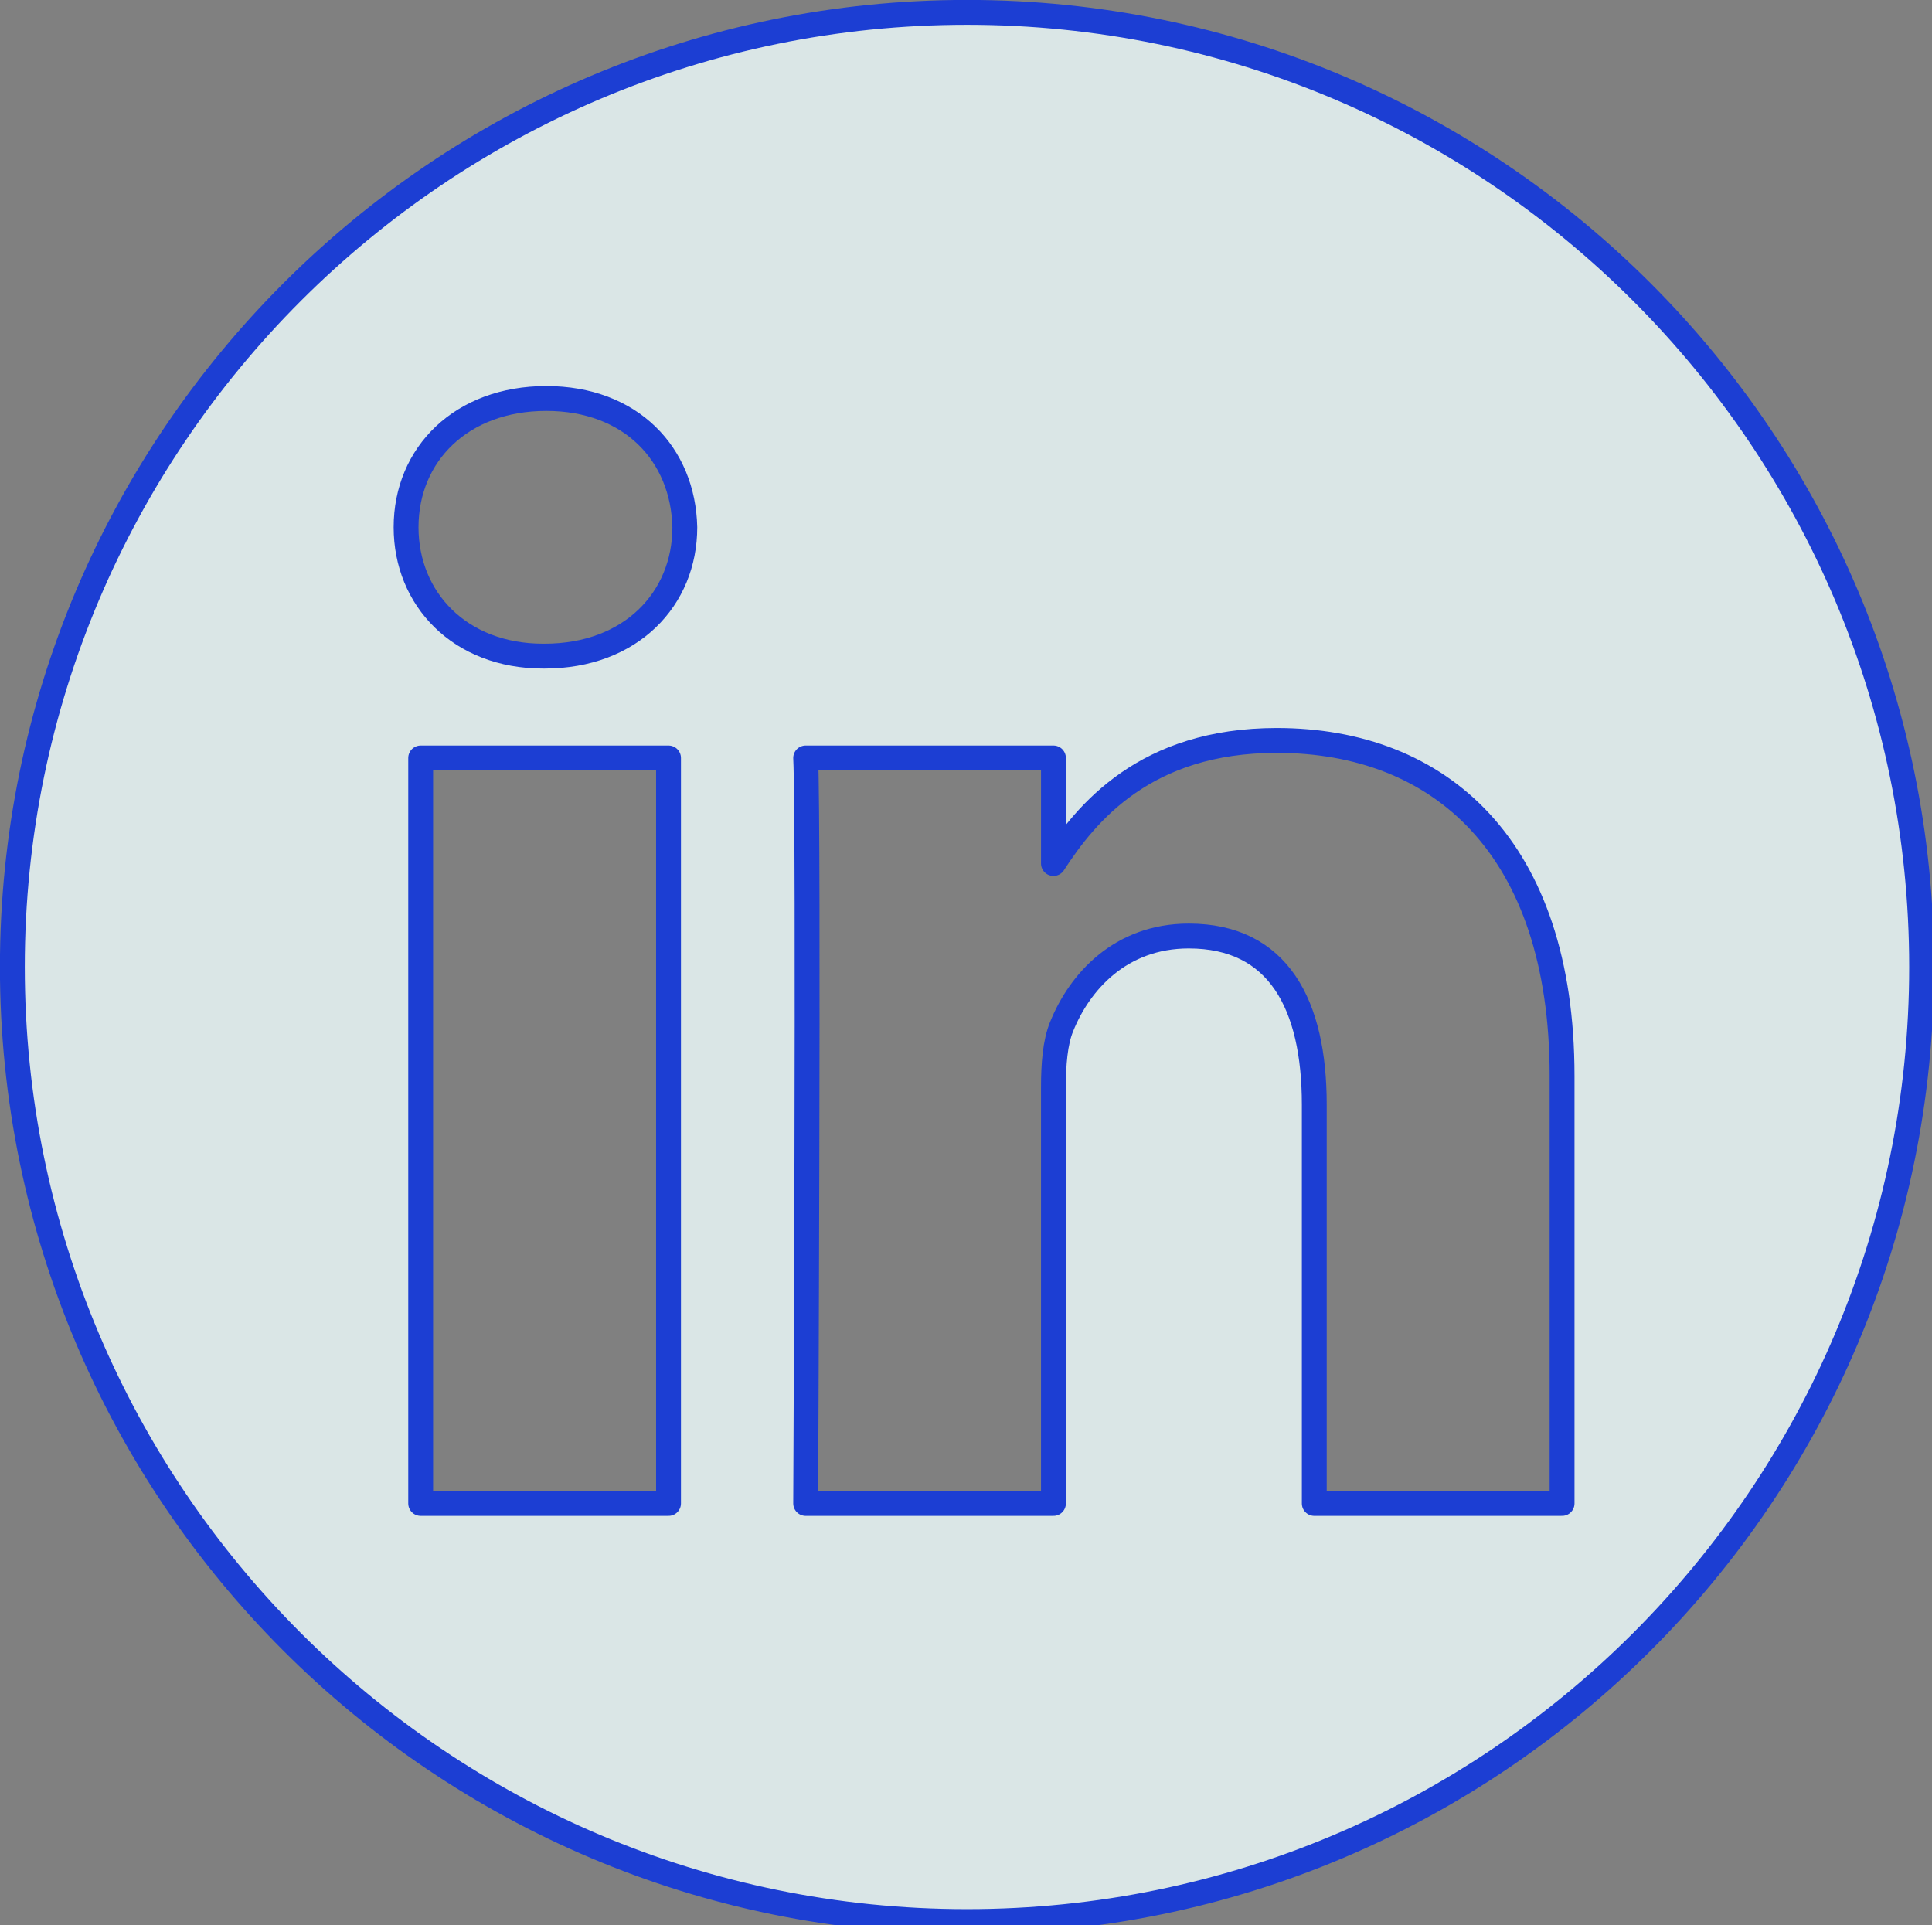 <?xml version="1.0" encoding="UTF-8" standalone="no"?>
<!-- Created with Inkscape (http://www.inkscape.org/) -->

<svg
   width="26.423mm"
   height="26.331mm"
   viewBox="0 0 26.423 26.331"
   version="1.1"
   id="svg142470"
   inkscape:version="1.1.2 (0a00cf5339, 2022-02-04)"
   sodipodi:docname="share-linkedin.svg"
   xmlns:inkscape="http://www.inkscape.org/namespaces/inkscape"
   xmlns:sodipodi="http://sodipodi.sourceforge.net/DTD/sodipodi-0.dtd"
   xmlns="http://www.w3.org/2000/svg"
   xmlns:svg="http://www.w3.org/2000/svg">
  <rect x="0" y="0" width="26.423" height="26.331" fill="#808080" stroke="none"/>
  <sodipodi:namedview
     id="namedview142472"
     pagecolor="#ffffff"
     bordercolor="#666666"
     borderopacity="1.0"
     inkscape:pageshadow="2"
     inkscape:pageopacity="0.0"
     inkscape:pagecheckerboard="0"
     inkscape:document-units="mm"
     showgrid="false"
     inkscape:zoom="0.56"
     inkscape:cx="190.17857"
     inkscape:cy="458.92857"
     inkscape:window-width="1920"
     inkscape:window-height="1051"
     inkscape:window-x="0"
     inkscape:window-y="0"
     inkscape:window-maximized="1"
     inkscape:current-layer="layer1" />
  <defs
     id="defs142467" />
  <g
     inkscape:label="Layer 1"
     inkscape:groupmode="layer"
     id="layer1"
     transform="translate(-55.001,-26.92)">
    <g
       style="clip-rule:evenodd;fill:#f0ffff;fill-opacity:0.8;fill-rule:evenodd;stroke:#1c3ed3;stroke-width:6.667;stroke-linejoin:round;stroke-miterlimit:2;stroke-dasharray:none;stroke-opacity:1"
       id="g140341"
       transform="matrix(0.051,0,0,0.051,55.17,27.089)">
      <path
         d="M 256,0 C 397.29,0 512,114.71 512,256 512,397.29 397.29,512 256,512 114.71,512 0,397.29 0,256 0,114.71 114.71,0 256,0 Z M 175.963,399.871 V 199.95 h -66.464 v 199.921 z m 239.62,0 V 285.225 c 0,-61.409 -32.787,-89.976 -76.509,-89.976 -35.255,0 -51.047,19.389 -59.889,33.007 V 199.95 h -66.447 c 0.881,18.757 0,199.921 0,199.921 h 66.446 v -111.65 c 0,-5.976 0.43,-11.95 2.191,-16.221 4.795,-11.935 15.737,-24.299 34.095,-24.299 24.034,0 33.663,18.34 33.663,45.204 V 399.871 Z M 143.18,103.55 c -22.74,0 -37.597,14.95 -37.597,34.545 0,19.182 14.405,34.544 36.717,34.544 h 0.429 c 23.175,0 37.6,-15.362 37.6,-34.544 C 179.899,118.5 165.905,103.55 143.18,103.55 Z"
         id="path140332"
         style="fill:#f0ffff;fill-opacity:0.8;stroke:#1c3ed3;stroke-width:6.667;stroke-miterlimit:2;stroke-dasharray:none;stroke-opacity:1" />
    </g>
  </g>
</svg>
